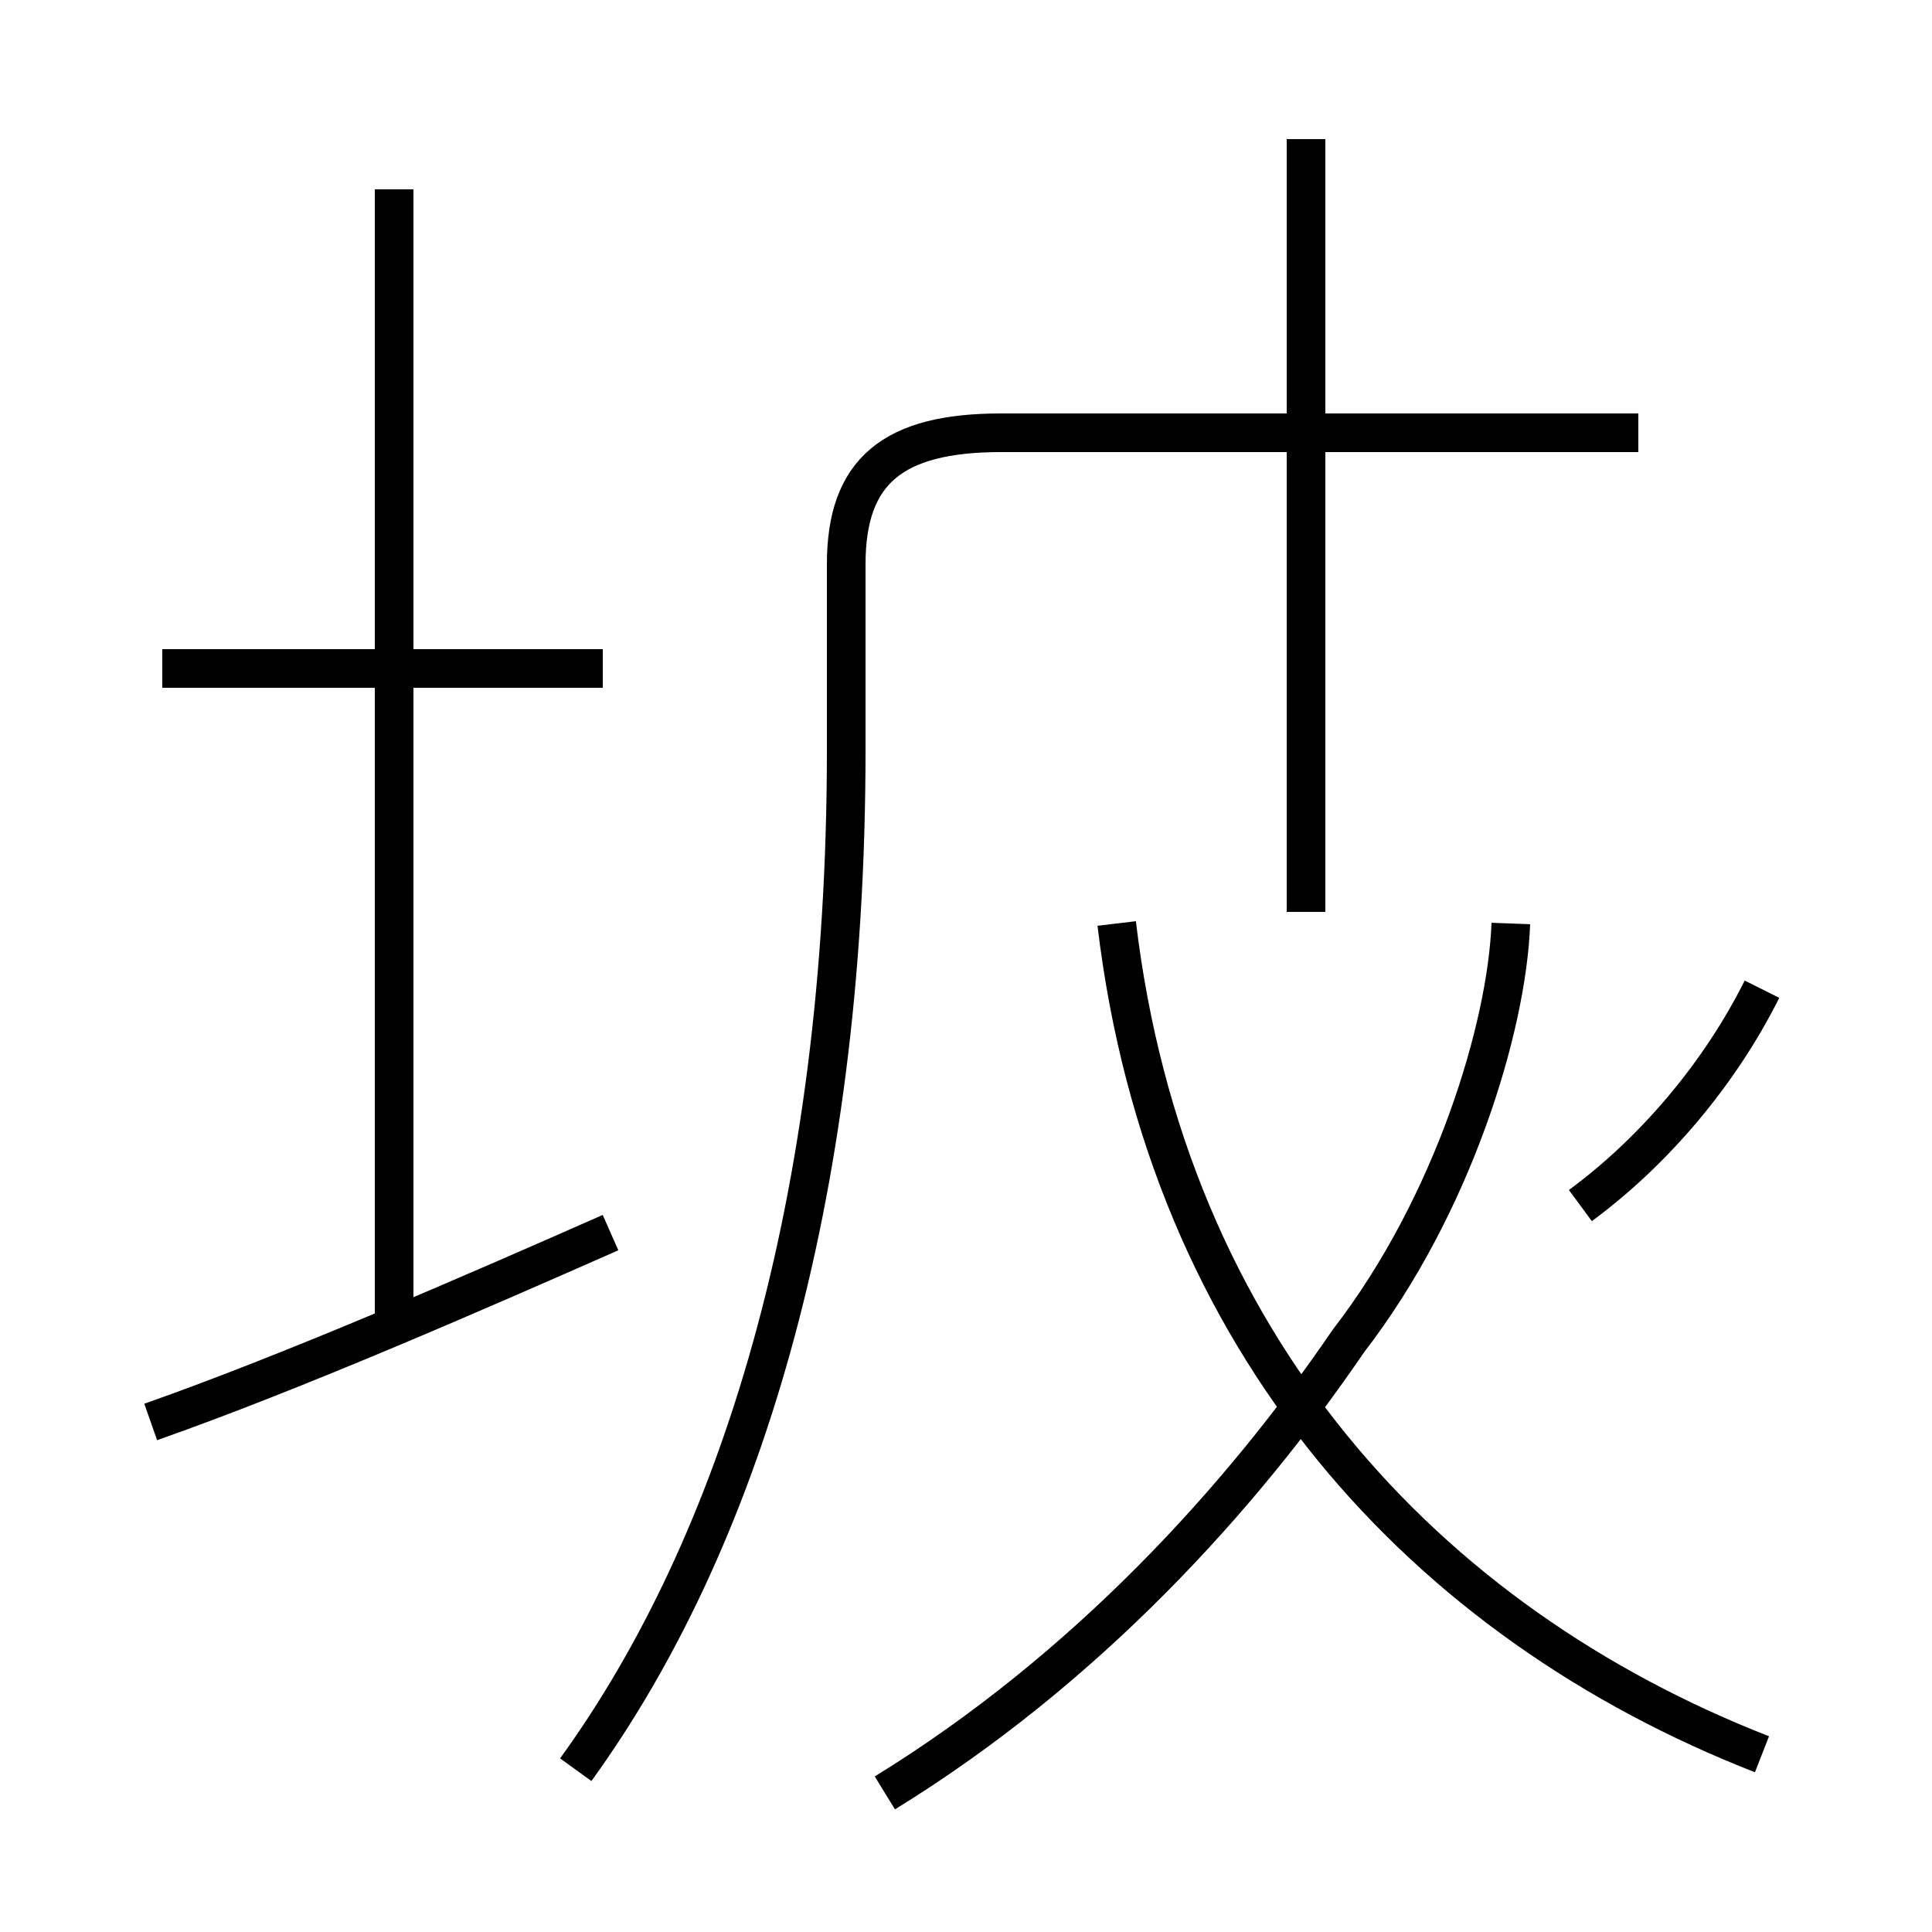 <?xml version='1.0' encoding='utf8'?>
<svg viewBox="0.0 -44.0 50.0 50.0" version="1.1" xmlns="http://www.w3.org/2000/svg">
<rect x="0.0" y="-44.0" width="50.0" height="50.0" fill="#808080" stroke="none"/>
<rect x="-1000" y="-1000" width="2000" height="2000" stroke="white" fill="white"/>
<g style="fill:none; stroke:#000000;  stroke-width:1">
<path d="M 15.6 26.7 L 4.2 26.7 M 10.2 9.8 L 10.2 39.1 M 3.9 7.2 C 7.6 8.5 12.4 10.6 15.8 12.1 M 14.9 -1.8 C 19.1 4.0 21.9 12.8 21.9 24.6 L 21.9 29.4 C 21.9 31.8 23.1 32.8 25.9 32.8 L 42.4 32.8 M 22.9 -2.4 C 28.1 0.8 32.1 5.2 34.9 9.3 C 37.6 12.8 39.0 17.4 39.1 20.1 M 45.6 -1.4 C 36.9 2.0 30.2 9.2 28.9 20.1 M 33.8 20.4 L 33.8 40.4 M 45.6 18.4 C 44.5 16.2 42.8 14.2 40.9 12.8" transform="scale(1, -1)" />
</g>
</svg>